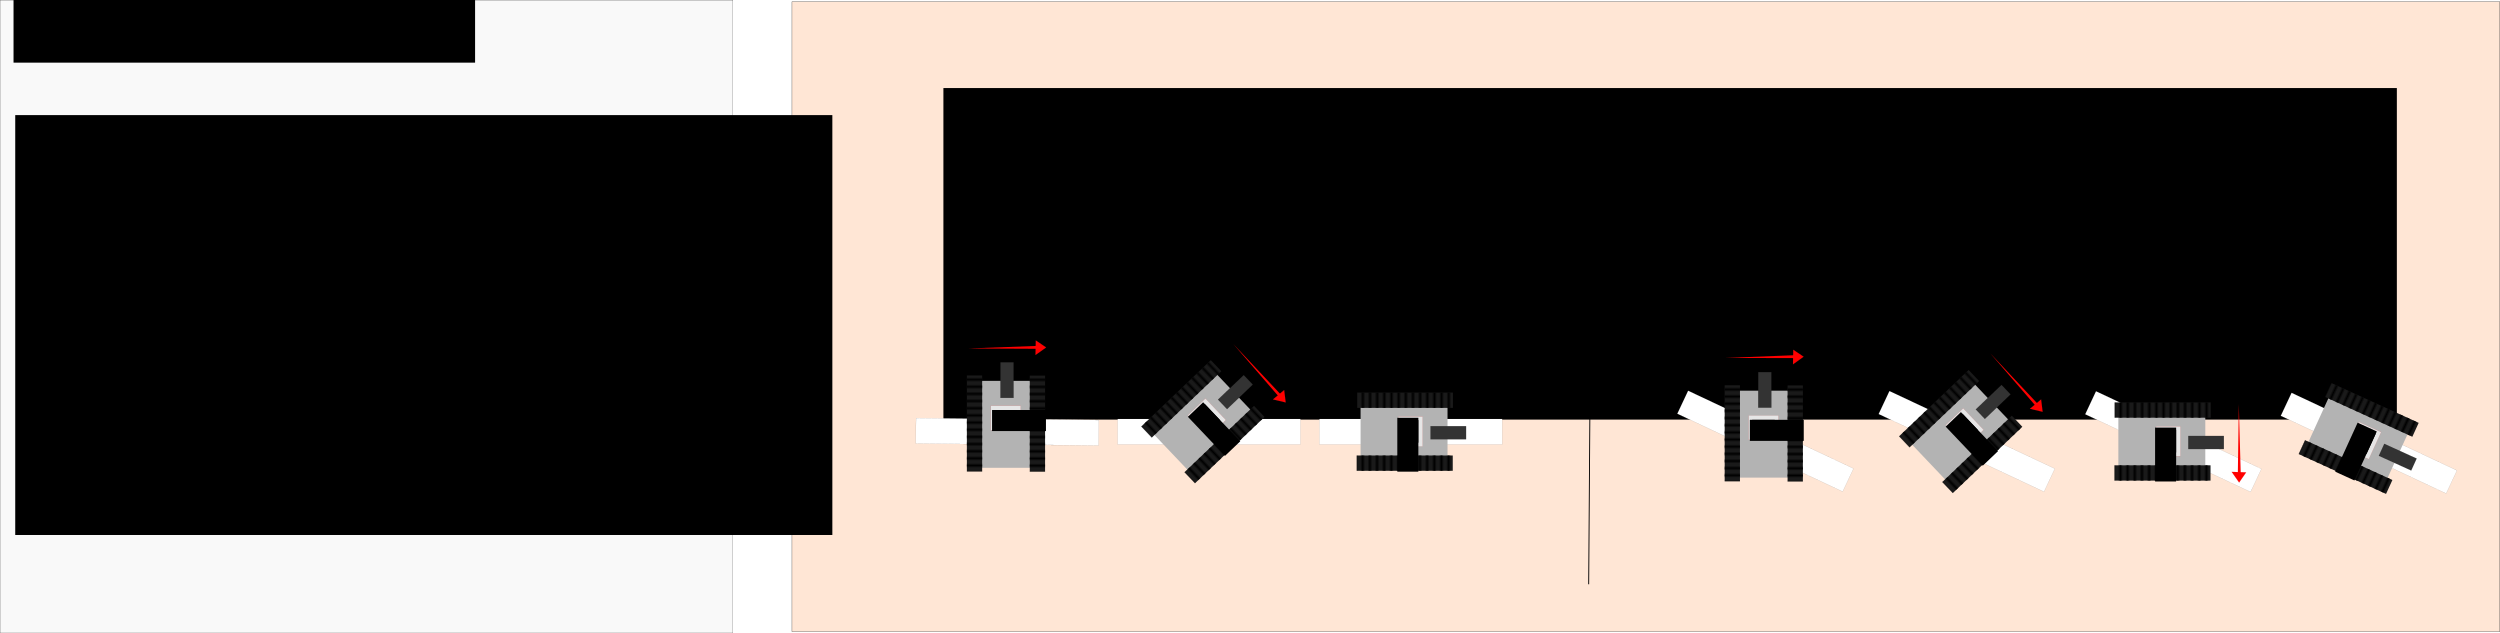 <?xml version="1.0" encoding="UTF-8" standalone="no"?>
<!-- Created with Inkscape (http://www.inkscape.org/) -->

<svg
   xmlns:dc="http://purl.org/dc/elements/1.1/"
   xmlns:cc="http://creativecommons.org/ns#"
   xmlns:rdf="http://www.w3.org/1999/02/22-rdf-syntax-ns#"
   xmlns:svg="http://www.w3.org/2000/svg"
   xmlns="http://www.w3.org/2000/svg"
   xmlns:sodipodi="http://sodipodi.sourceforge.net/DTD/sodipodi-0.dtd"
   xmlns:inkscape="http://www.inkscape.org/namespaces/inkscape"
   width="2739.22"
   height="693.51"
   id="svg6491"
   version="1.1"
   inkscape:version="0.47 r22583"
   sodipodi:docname="poster2-5.pdf">
  <defs
     id="defs6493">
    <inkscape:perspective
       sodipodi:type="inkscape:persp3d"
       inkscape:vp_x="0 : 526.18109 : 1"
       inkscape:vp_y="0 : 1000 : 0"
       inkscape:vp_z="744.09448 : 526.18109 : 1"
       inkscape:persp3d-origin="372.04724 : 350.78739 : 1"
       id="perspective6499" />
    <inkscape:perspective
       id="perspective6267"
       inkscape:persp3d-origin="0.5 : 0.33333333 : 1"
       inkscape:vp_z="1 : 0.5 : 1"
       inkscape:vp_y="0 : 1000 : 0"
       inkscape:vp_x="0 : 0.5 : 1"
       sodipodi:type="inkscape:persp3d" />
    <inkscape:path-effect
       effect="skeletal"
       id="path-effect3868-5-6-8-9-6-45"
       is_visible="true"
       pattern="m 0,-3107.059 10,5 0,-10 z"
       copytype="single_stretched"
       prop_scale="1"
       scale_y_rel="false"
       spacing="0"
       normal_offset="0"
       tang_offset="0"
       prop_units="false"
       vertical_pattern="false"
       fuse_tolerance="0" />
    <pattern
       inkscape:collect="always"
       patternUnits="userSpaceOnUse"
       width="3"
       height="1"
       patternTransform="matrix(10,0,0,10,-25.714,111.429)"
       id="Strips1_2-85"
       inkscape:stockid="Stripes 1:2">
      <rect
         style="fill:black;stroke:none"
         x="0"
         y="-0.5"
         width="1"
         height="2"
         id="rect13033-9" />
    </pattern>
    <pattern
       inkscape:collect="always"
       patternUnits="userSpaceOnUse"
       width="3"
       height="1"
       patternTransform="matrix(10,0,0,10,-25.714,111.429)"
       id="Strips1_2-0-8"
       inkscape:stockid="Stripes 1:2">
      <rect
         style="fill:black;stroke:none"
         x="0"
         y="-0.5"
         width="1"
         height="2"
         id="rect13033-4-81" />
    </pattern>
    <pattern
       inkscape:collect="always"
       patternUnits="userSpaceOnUse"
       width="3"
       height="1"
       patternTransform="matrix(10,0,0,10,-25.714,111.429)"
       id="Strips1_2-8-0"
       inkscape:stockid="Stripes 1:2">
      <rect
         style="fill:black;stroke:none"
         x="0"
         y="-0.5"
         width="1"
         height="2"
         id="rect13033-6-8" />
    </pattern>
    <pattern
       inkscape:collect="always"
       patternUnits="userSpaceOnUse"
       width="3"
       height="1"
       patternTransform="matrix(10,0,0,10,-25.714,111.429)"
       id="Strips1_2-0-7-4"
       inkscape:stockid="Stripes 1:2">
      <rect
         style="fill:black;stroke:none"
         x="0"
         y="-0.5"
         width="1"
         height="2"
         id="rect13033-4-8-7" />
    </pattern>
    <pattern
       inkscape:collect="always"
       patternUnits="userSpaceOnUse"
       width="3"
       height="1"
       patternTransform="matrix(10,0,0,10,-25.714,111.429)"
       id="Strips1_2-8-4-3"
       inkscape:stockid="Stripes 1:2">
      <rect
         style="fill:black;stroke:none"
         x="0"
         y="-0.5"
         width="1"
         height="2"
         id="rect13033-6-7-4" />
    </pattern>
    <pattern
       inkscape:collect="always"
       patternUnits="userSpaceOnUse"
       width="3"
       height="1"
       patternTransform="matrix(10,0,0,10,-25.714,111.429)"
       id="Strips1_2-0-7-1-9"
       inkscape:stockid="Stripes 1:2">
      <rect
         style="fill:black;stroke:none"
         x="0"
         y="-0.5"
         width="1"
         height="2"
         id="rect13033-4-8-8-6" />
    </pattern>
    <inkscape:path-effect
       effect="skeletal"
       id="path-effect3868-5-6-8-9-6-4-5"
       is_visible="true"
       pattern="m 0,-3107.059 10,5 0,-10 z"
       copytype="single_stretched"
       prop_scale="1"
       scale_y_rel="false"
       spacing="0"
       normal_offset="0"
       tang_offset="0"
       prop_units="false"
       vertical_pattern="false"
       fuse_tolerance="0" />
    <inkscape:path-effect
       effect="skeletal"
       id="path-effect3868-5-6-8-9-6-4-5-5"
       is_visible="true"
       pattern="m 0,-3107.059 10,5 0,-10 z"
       copytype="single_stretched"
       prop_scale="1"
       scale_y_rel="false"
       spacing="0"
       normal_offset="0"
       tang_offset="0"
       prop_units="false"
       vertical_pattern="false"
       fuse_tolerance="0" />
    <pattern
       inkscape:collect="always"
       patternUnits="userSpaceOnUse"
       width="3"
       height="1"
       patternTransform="matrix(10,0,0,10,-25.714,111.429)"
       id="Strips1_2-8-4-3-5"
       inkscape:stockid="Stripes 1:2">
      <rect
         style="fill:black;stroke:none"
         x="0"
         y="-0.5"
         width="1"
         height="2"
         id="rect13033-6-7-4-3" />
    </pattern>
    <pattern
       inkscape:collect="always"
       patternUnits="userSpaceOnUse"
       width="3"
       height="1"
       patternTransform="matrix(10,0,0,10,-25.714,111.429)"
       id="Strips1_2-0-7-1-9-0"
       inkscape:stockid="Stripes 1:2">
      <rect
         style="fill:black;stroke:none"
         x="0"
         y="-0.5"
         width="1"
         height="2"
         id="rect13033-4-8-8-6-9" />
    </pattern>
    <marker
       inkscape:stockid="DotL"
       orient="auto"
       refY="0"
       refX="0"
       id="DotL"
       style="overflow:visible">
      <path
         id="path11304"
         d="m -2.5,-1 c 0,2.76 -2.24,5 -5,5 -2.76,0 -5,-2.24 -5,-5 0,-2.76 2.24,-5 5,-5 2.76,0 5,2.24 5,5 z"
         style="fill-rule:evenodd;stroke:#000000;stroke-width:1pt;marker-start:none;marker-end:none"
         transform="matrix(0.8,0,0,0.8,5.92,0.8)" />
    </marker>
    <marker
       inkscape:stockid="DotL"
       orient="auto"
       refY="0"
       refX="0"
       id="marker6292"
       style="overflow:visible">
      <path
         id="path6294"
         d="m -2.5,-1 c 0,2.76 -2.24,5 -5,5 -2.76,0 -5,-2.24 -5,-5 0,-2.76 2.24,-5 5,-5 2.76,0 5,2.24 5,5 z"
         style="fill-rule:evenodd;stroke:#000000;stroke-width:1pt;marker-start:none;marker-end:none"
         transform="matrix(0.8,0,0,0.8,5.92,0.8)" />
    </marker>
    <filter
       color-interpolation-filters="sRGB"
       inkscape:collect="always"
       id="filter12081-7-6-7">
      <feGaussianBlur
         inkscape:collect="always"
         stdDeviation="6.944"
         id="feGaussianBlur12083-2-0-3" />
    </filter>
    <inkscape:path-effect
       effect="skeletal"
       id="path-effect3868-5-6-8-9-6"
       is_visible="true"
       pattern="m 0,-3107.059 10,5 0,-10 z"
       copytype="single_stretched"
       prop_scale="1"
       scale_y_rel="false"
       spacing="0"
       normal_offset="0"
       tang_offset="0"
       prop_units="false"
       vertical_pattern="false"
       fuse_tolerance="0" />
    <pattern
       inkscape:collect="always"
       patternUnits="userSpaceOnUse"
       width="3"
       height="1"
       patternTransform="matrix(10,0,0,10,-25.714,111.429)"
       id="Strips1_2"
       inkscape:stockid="Stripes 1:2">
      <rect
         style="fill:black;stroke:none"
         x="0"
         y="-0.5"
         width="1"
         height="2"
         id="rect13033" />
    </pattern>
    <pattern
       inkscape:collect="always"
       patternUnits="userSpaceOnUse"
       width="3"
       height="1"
       patternTransform="matrix(10,0,0,10,-25.714,111.429)"
       id="Strips1_2-0"
       inkscape:stockid="Stripes 1:2">
      <rect
         style="fill:black;stroke:none"
         x="0"
         y="-0.5"
         width="1"
         height="2"
         id="rect13033-4" />
    </pattern>
    <pattern
       inkscape:collect="always"
       patternUnits="userSpaceOnUse"
       width="3"
       height="1"
       patternTransform="matrix(10,0,0,10,-25.714,111.429)"
       id="Strips1_2-8"
       inkscape:stockid="Stripes 1:2">
      <rect
         style="fill:black;stroke:none"
         x="0"
         y="-0.5"
         width="1"
         height="2"
         id="rect13033-6" />
    </pattern>
    <pattern
       inkscape:collect="always"
       patternUnits="userSpaceOnUse"
       width="3"
       height="1"
       patternTransform="matrix(10,0,0,10,-25.714,111.429)"
       id="Strips1_2-0-7"
       inkscape:stockid="Stripes 1:2">
      <rect
         style="fill:black;stroke:none"
         x="0"
         y="-0.5"
         width="1"
         height="2"
         id="rect13033-4-8" />
    </pattern>
    <pattern
       inkscape:collect="always"
       patternUnits="userSpaceOnUse"
       width="3"
       height="1"
       patternTransform="matrix(10,0,0,10,-25.714,111.429)"
       id="Strips1_2-8-4"
       inkscape:stockid="Stripes 1:2">
      <rect
         style="fill:black;stroke:none"
         x="0"
         y="-0.5"
         width="1"
         height="2"
         id="rect13033-6-7" />
    </pattern>
    <pattern
       inkscape:collect="always"
       patternUnits="userSpaceOnUse"
       width="3"
       height="1"
       patternTransform="matrix(10,0,0,10,-25.714,111.429)"
       id="Strips1_2-0-7-1"
       inkscape:stockid="Stripes 1:2">
      <rect
         style="fill:black;stroke:none"
         x="0"
         y="-0.5"
         width="1"
         height="2"
         id="rect13033-4-8-8" />
    </pattern>
    <inkscape:path-effect
       effect="skeletal"
       id="path-effect3868-5-6-8-9-6-4"
       is_visible="true"
       pattern="m 0,-3107.059 10,5 0,-10 z"
       copytype="single_stretched"
       prop_scale="1"
       scale_y_rel="false"
       spacing="0"
       normal_offset="0"
       tang_offset="0"
       prop_units="false"
       vertical_pattern="false"
       fuse_tolerance="0" />
  </defs>
  <sodipodi:namedview
     id="base"
     pagecolor="#ffffff"
     bordercolor="#666666"
     borderopacity="1.0"
     inkscape:pageopacity="0.0"
     inkscape:pageshadow="2"
     inkscape:zoom="0.35"
     inkscape:cx="1369.61"
     inkscape:cy="346.7552"
     inkscape:document-units="px"
     inkscape:current-layer="layer1"
     showgrid="false"
     inkscape:window-width="1280"
     inkscape:window-height="772"
     inkscape:window-x="0"
     inkscape:window-y="0"
     inkscape:window-maximized="0" />
  <g
     inkscape:label="Layer 1"
     inkscape:groupmode="layer"
     id="layer1"
     transform="translate(994.61,-185.607)">
    <rect
       style="fill:#ffe6d5;fill-opacity:1;fill-rule:nonzero;stroke:#000000;stroke-width:0.29;stroke-linecap:round;stroke-linejoin:round;stroke-miterlimit:4;stroke-opacity:1;stroke-dasharray:none;stroke-dashoffset:0"
       id="rect11235-8-5-2"
       width="1871.339"
       height="690.116"
       x="-126.874"
       y="187.486" />
    <rect
       style="fill:#f9f9f9;fill-opacity:1;fill-rule:nonzero;stroke:#000000;stroke-width:0.187;stroke-linecap:round;stroke-linejoin:round;stroke-miterlimit:4;stroke-opacity:1;stroke-dasharray:none;stroke-dashoffset:0"
       id="rect5363-2-0-6"
       width="802.91"
       height="693.324"
       x="-994.517"
       y="185.7" />
    <flowRoot
       xml:space="preserve"
       id="flowRoot4541-9-2-5"
       style="font-size:72px;font-style:normal;font-weight:normal;fill:#000000;fill-opacity:1;stroke:none;font-family:Bitstream Vera Sans"
       transform="translate(-1183.633,-232.694)"><flowRegion
         id="flowRegion4543-9-9-2"><rect
           id="rect4545-6-4-6"
           width="895.301"
           height="460.06"
           x="205.714"
           y="544.421"
           style="font-size:72px" /></flowRegion><flowPara
         id="flowPara4547-0-3-5"
         style="font-size:72px;font-style:normal;font-variant:normal;font-weight:bold;font-stretch:normal;font-family:Courier 10 Pitch;-inkscape-font-specification:Courier 10 Pitch">tant que </flowPara><flowPara
         style="font-size:72px;font-style:normal;font-variant:normal;font-weight:bold;font-stretch:normal;font-family:Courier 10 Pitch;-inkscape-font-specification:Courier 10 Pitch"
         id="flowPara15110">non </flowPara><flowPara
         style="font-size:72px;font-style:normal;font-variant:normal;font-weight:normal;font-stretch:normal;font-family:Courier 10 Pitch;-inkscape-font-specification:Courier 10 Pitch"
         id="flowPara15112">couleur_est(blanc)</flowPara><flowPara
         id="flowPara4549-2-5-8"
         style="font-size:72px;font-style:normal;font-variant:normal;font-weight:bold;font-stretch:normal;font-family:Courier 10 Pitch;-inkscape-font-specification:Courier 10 Pitch">faire</flowPara><flowPara
         id="flowPara4553-1-4-6"
         style="font-style:normal;font-variant:normal;font-weight:normal;font-stretch:normal;font-family:Courier 10 Pitch;-inkscape-font-specification:Courier 10 Pitch"> tourne (1)</flowPara></flowRoot>    <flowRoot
       transform="matrix(2.098,0,0,2.41,-704.221,-4424.628)"
       style="font-size:32px;font-style:normal;font-weight:normal;text-align:center;text-anchor:middle;fill:#000000;fill-opacity:1;stroke:none;font-family:Bitstream Vera Sans"
       id="flowRoot3794-5-2-7-5"
       xml:space="preserve"><flowRegion
         id="flowRegion3796-0-8-6-7"><rect
           style="font-size:32px;text-align:center;text-anchor:middle;fill:#000000"
           y="1952.992"
           x="354.286"
           height="150.732"
           width="759.068"
           id="rect3798-3-3-8-4" /></flowRegion><flowPara
         id="flowPara3800-6-8-9-9">Ce programme s'adapte à </flowPara><flowPara
         id="flowPara15121">de nombreuses situations!</flowPara></flowRoot>    <path
       style="fill:none;stroke:#000000;stroke-width:4.8;stroke-linecap:round;stroke-linejoin:miter;stroke-miterlimit:4;stroke-opacity:1;stroke-dasharray:none;marker-start:url(#DotL);marker-mid:none;marker-end:url(#DotL);filter:url(#filter12081-7-6-7)"
       d="m -226.695,619.803 137.143,0"
       id="path11237-4-6-4" />
    <flowRoot
       xml:space="preserve"
       id="flowRoot5355-0-8-5"
       style="font-size:56px;font-style:italic;font-weight:normal;fill:#000000;fill-opacity:1;stroke:none;font-family:Bitstream Vera Sans;-inkscape-font-specification:Balker Italic"
       transform="translate(-1171.215,-310.174)"><flowRegion
         id="flowRegion5357-9-7-9"><rect
           id="rect5359-1-9-3"
           width="505.714"
           height="71.429"
           x="191.429"
           y="492.992"
           style="font-size:56px;font-style:italic;-inkscape-font-specification:Balker Italic" /></flowRegion><flowPara
         id="flowPara5361-9-0-5">Programme 4 :</flowPara></flowRoot>    <g
       id="g16610"
       transform="translate(-1117.347,216.28)">
      <g
         id="g3874-5-5-7-7-3"
         transform="matrix(0.007,-0.332,-0.178,0.005,884.947,587.043)"
         style="fill:#ff0000">
        <path
           style="fill:#ff0000;fill-rule:evenodd;stroke:none"
           d="m 685.714,-1647.638 2.143,-445.746 -10,0.064 z"
           id="path3866-4-6-8-8-6"
           inkscape:path-effect="#path-effect3868-5-6-8-9-6"
           inkscape:original-d="m 685.71429,-1647.6378 -2.85715,-445.7143 0,0" />
        <path
           sodipodi:type="star"
           style="fill:#ff0000;fill-opacity:1;fill-rule:nonzero;stroke:#d23939;stroke-width:0.4;stroke-linecap:square;stroke-linejoin:bevel;stroke-miterlimit:4;stroke-opacity:1;stroke-dasharray:none"
           id="path3872-7-9-8-3-7"
           sodipodi:sides="3"
           sodipodi:cx="677.14288"
           sodipodi:cy="1047.278"
           sodipodi:r1="42.857143"
           sodipodi:r2="21.428572"
           sodipodi:arg1="-1.5707963"
           sodipodi:arg2="-0.52359878"
           inkscape:flatsided="true"
           inkscape:rounded="0"
           inkscape:randomized="0"
           d="m 677.143,1004.421 37.115,64.286 -74.231,0 37.115,-64.286 z"
           transform="matrix(0.647,0,0,1.001,243.74,-3135.888)" />
      </g>
      <g
         transform="matrix(0.674,0,0,0.674,319.86,221.225)"
         id="g15211">
        <rect
           style="fill:#ffffff;fill-opacity:1;fill-rule:nonzero;stroke:#000000;stroke-width:0.1;stroke-linecap:round;stroke-linejoin:round;stroke-miterlimit:4;stroke-opacity:1;stroke-dasharray:none;stroke-dashoffset:0"
           id="rect15205"
           width="41.429"
           height="297.143"
           x="292.632"
           y="-1497.079"
           transform="matrix(-0.011,1,-1,-0.011,0,0)" />
        <g
           transform="matrix(0.443,0,0,0.388,1194.299,134.179)"
           inkscape:label="Layer 1"
           id="layer1-9">
          <rect
             style="fill:#b3b3b3"
             id="rect10604"
             width="244.286"
             height="364.286"
             x="210"
             y="286.648" />
          <g
             id="g13799"
             transform="translate(110,2)">
            <rect
               transform="matrix(0,1,-1,0,0,0)"
               id="rect13753-0"
               y="-138.057"
               x="262.019"
               height="56.114"
               width="401.829"
               style="fill:#1a1a1a;fill-opacity:1;fill-rule:nonzero;stroke:none" />
            <rect
               transform="matrix(0,1,-1,0,0,0)"
               id="rect13753"
               y="-138.057"
               x="262.876"
               height="56.114"
               width="401.829"
               style="fill:url(#Strips1_2);fill-opacity:1;fill-rule:nonzero;stroke:none" />
          </g>
          <g
             id="g13799-5"
             transform="translate(340.857,2.714)">
            <rect
               transform="matrix(0,1,-1,0,0,0)"
               id="rect13753-0-4"
               y="-138.057"
               x="262.019"
               height="56.114"
               width="401.829"
               style="fill:#1a1a1a;fill-opacity:1;fill-rule:nonzero;stroke:none" />
            <rect
               transform="matrix(0,1,-1,0,0,0)"
               id="rect13753-2"
               y="-138.057"
               x="262.876"
               height="56.114"
               width="401.829"
               style="fill:url(#Strips1_2-0);fill-opacity:1;fill-rule:nonzero;stroke:none" />
          </g>
          <rect
             style="fill:#e6e6e6;fill-opacity:1;fill-rule:nonzero;stroke:#d23939;stroke-width:0.4;stroke-linecap:square;stroke-linejoin:bevel;stroke-miterlimit:4;stroke-opacity:1;stroke-dasharray:none"
             id="rect13858"
             width="109.286"
             height="102.143"
             x="280"
             y="390.934" />
          <flowRoot
             xml:space="preserve"
             id="flowRoot13860"
             style="font-size:40px;font-style:normal;font-weight:normal;fill:#000000;fill-opacity:1;stroke:none;font-family:Bitstream Vera Sans"><flowRegion
               id="flowRegion13862"><rect
                 id="rect13864"
                 width="82.857"
                 height="40"
                 x="292.857"
                 y="408.791"
                 style="fill:#000000" /></flowRegion><flowPara
               id="flowPara13866">PpPp</flowPara></flowRoot>          <flowRoot
             xml:space="preserve"
             id="flowRoot13868"
             style="font-size:9px;font-style:normal;font-weight:normal;fill:#000000;fill-opacity:1;stroke:none;font-family:Bitstream Vera Sans"
             transform="matrix(1.999,0,0,2.976,-286.082,-821.581)"><flowRegion
               id="flowRegion13870"><rect
                 id="rect13872"
                 width="98.929"
                 height="29.643"
                 x="285.357"
                 y="413.434" /></flowRegion><flowPara
               id="flowPara13874">Processeur</flowPara></flowRoot>        </g>
        <rect
           style="fill:#333333;fill-opacity:1;fill-rule:nonzero;stroke:#000000;stroke-width:0.1;stroke-linecap:round;stroke-linejoin:round;stroke-miterlimit:4;stroke-opacity:1;stroke-dasharray:none;stroke-dashoffset:0"
           id="rect15207"
           width="21.429"
           height="57.857"
           x="1333.857"
           y="215.219" />
      </g>
      <g
         transform="matrix(0.674,0,0,0.674,540.931,221.225)"
         id="g15211-1">
        <rect
           style="fill:#ffffff;fill-opacity:1;fill-rule:nonzero;stroke:#000000;stroke-width:0.1;stroke-linecap:round;stroke-linejoin:round;stroke-miterlimit:4;stroke-opacity:1;stroke-dasharray:none;stroke-dashoffset:0"
           id="rect15205-1"
           width="41.429"
           height="297.143"
           x="307.362"
           y="-1493.572"
           transform="matrix(0,1,-1,0,0,0)" />
        <g
           transform="matrix(0.305,0.321,-0.281,0.268,1363.563,79.388)"
           inkscape:label="Layer 1"
           id="layer1-9-6">
          <rect
             style="fill:#b3b3b3"
             id="rect10604-1"
             width="244.286"
             height="364.286"
             x="210"
             y="286.648" />
          <g
             id="g13799-56"
             transform="translate(110,2)">
            <rect
               transform="matrix(0,1,-1,0,0,0)"
               id="rect13753-0-0"
               y="-138.057"
               x="262.019"
               height="56.114"
               width="401.829"
               style="fill:#1a1a1a;fill-opacity:1;fill-rule:nonzero;stroke:none" />
            <rect
               transform="matrix(0,1,-1,0,0,0)"
               id="rect13753-3"
               y="-138.057"
               x="262.876"
               height="56.114"
               width="401.829"
               style="fill:url(#Strips1_2-8);fill-opacity:1;fill-rule:nonzero;stroke:none" />
          </g>
          <g
             id="g13799-5-3"
             transform="translate(340.857,2.714)">
            <rect
               transform="matrix(0,1,-1,0,0,0)"
               id="rect13753-0-4-8"
               y="-138.057"
               x="262.019"
               height="56.114"
               width="401.829"
               style="fill:#1a1a1a;fill-opacity:1;fill-rule:nonzero;stroke:none" />
            <rect
               transform="matrix(0,1,-1,0,0,0)"
               id="rect13753-2-4"
               y="-138.057"
               x="262.876"
               height="56.114"
               width="401.829"
               style="fill:url(#Strips1_2-0-7);fill-opacity:1;fill-rule:nonzero;stroke:none" />
          </g>
          <rect
             style="fill:#e6e6e6;fill-opacity:1;fill-rule:nonzero;stroke:#d23939;stroke-width:0.4;stroke-linecap:square;stroke-linejoin:bevel;stroke-miterlimit:4;stroke-opacity:1;stroke-dasharray:none"
             id="rect13858-4"
             width="109.286"
             height="102.143"
             x="280"
             y="390.934" />
          <flowRoot
             xml:space="preserve"
             id="flowRoot13860-8"
             style="font-size:40px;font-style:normal;font-weight:normal;fill:#000000;fill-opacity:1;stroke:none;font-family:Bitstream Vera Sans"><flowRegion
               id="flowRegion13862-0"><rect
                 id="rect13864-6"
                 width="82.857"
                 height="40"
                 x="292.857"
                 y="408.791"
                 style="fill:#000000" /></flowRegion><flowPara
               id="flowPara13866-4">PpPp</flowPara></flowRoot>          <flowRoot
             xml:space="preserve"
             id="flowRoot13868-9"
             style="font-size:9px;font-style:normal;font-weight:normal;fill:#000000;fill-opacity:1;stroke:none;font-family:Bitstream Vera Sans"
             transform="matrix(1.999,0,0,2.976,-286.082,-821.581)"><flowRegion
               id="flowRegion13870-1"><rect
                 id="rect13872-1"
                 width="98.929"
                 height="29.643"
                 x="285.357"
                 y="413.434" /></flowRegion><flowPara
               id="flowPara13874-7">Processeur</flowPara></flowRoot>        </g>
        <rect
           transform="matrix(0.69,0.724,-0.724,0.69,0,0)"
           style="fill:#333333;fill-opacity:1;fill-rule:nonzero;stroke:#000000;stroke-width:0.1;stroke-linecap:round;stroke-linejoin:round;stroke-miterlimit:4;stroke-opacity:1;stroke-dasharray:none;stroke-dashoffset:0"
           id="rect15207-4"
           width="21.429"
           height="57.857"
           x="1137.47"
           y="-851.579" />
      </g>
      <g
         transform="matrix(0.674,0,0,0.674,762.002,221.225)"
         id="g15211-1-0">
        <rect
           transform="matrix(0,1,-1,0,0,0)"
           style="fill:#ffffff;fill-opacity:1;fill-rule:nonzero;stroke:#000000;stroke-width:0.1;stroke-linecap:round;stroke-linejoin:round;stroke-miterlimit:4;stroke-opacity:1;stroke-dasharray:none;stroke-dashoffset:0"
           id="rect15205-1-5"
           width="41.429"
           height="297.143"
           x="307.362"
           y="-1493.572" />
        <g
           transform="matrix(0,0.443,-0.388,0,1515.915,179.448)"
           inkscape:label="Layer 1"
           id="layer1-9-6-6">
          <rect
             style="fill:#b3b3b3"
             id="rect10604-1-6"
             width="244.286"
             height="364.286"
             x="210"
             y="286.648" />
          <g
             id="g13799-56-5"
             transform="translate(110,2)">
            <rect
               transform="matrix(0,1,-1,0,0,0)"
               id="rect13753-0-0-5"
               y="-138.057"
               x="262.019"
               height="56.114"
               width="401.829"
               style="fill:#1a1a1a;fill-opacity:1;fill-rule:nonzero;stroke:none" />
            <rect
               transform="matrix(0,1,-1,0,0,0)"
               id="rect13753-3-9"
               y="-138.057"
               x="262.876"
               height="56.114"
               width="401.829"
               style="fill:url(#Strips1_2-8-4);fill-opacity:1;fill-rule:nonzero;stroke:none" />
          </g>
          <g
             id="g13799-5-3-6"
             transform="translate(340.857,2.714)">
            <rect
               transform="matrix(0,1,-1,0,0,0)"
               id="rect13753-0-4-8-3"
               y="-138.057"
               x="262.019"
               height="56.114"
               width="401.829"
               style="fill:#1a1a1a;fill-opacity:1;fill-rule:nonzero;stroke:none" />
            <rect
               transform="matrix(0,1,-1,0,0,0)"
               id="rect13753-2-4-1"
               y="-138.057"
               x="262.876"
               height="56.114"
               width="401.829"
               style="fill:url(#Strips1_2-0-7-1);fill-opacity:1;fill-rule:nonzero;stroke:none" />
          </g>
          <rect
             style="fill:#e6e6e6;fill-opacity:1;fill-rule:nonzero;stroke:#d23939;stroke-width:0.4;stroke-linecap:square;stroke-linejoin:bevel;stroke-miterlimit:4;stroke-opacity:1;stroke-dasharray:none"
             id="rect13858-4-4"
             width="109.286"
             height="102.143"
             x="280"
             y="390.934" />
          <flowRoot
             xml:space="preserve"
             id="flowRoot13860-8-9"
             style="font-size:40px;font-style:normal;font-weight:normal;fill:#000000;fill-opacity:1;stroke:none;font-family:Bitstream Vera Sans"><flowRegion
               id="flowRegion13862-0-1"><rect
                 id="rect13864-6-9"
                 width="82.857"
                 height="40"
                 x="292.857"
                 y="408.791"
                 style="fill:#000000" /></flowRegion><flowPara
               id="flowPara13866-4-4">PpPp</flowPara></flowRoot>          <flowRoot
             xml:space="preserve"
             id="flowRoot13868-9-9"
             style="font-size:9px;font-style:normal;font-weight:normal;fill:#000000;fill-opacity:1;stroke:none;font-family:Bitstream Vera Sans"
             transform="matrix(1.999,0,0,2.976,-286.082,-821.581)"><flowRegion
               id="flowRegion13870-1-3"><rect
                 id="rect13872-1-8"
                 width="98.929"
                 height="29.643"
                 x="285.357"
                 y="413.434" /></flowRegion><flowPara
               id="flowPara13874-7-9">Processeur</flowPara></flowRoot>        </g>
        <rect
           transform="matrix(0,1,-1,0,0,0)"
           style="fill:#333333;fill-opacity:1;fill-rule:nonzero;stroke:#000000;stroke-width:0.1;stroke-linecap:round;stroke-linejoin:round;stroke-miterlimit:4;stroke-opacity:1;stroke-dasharray:none;stroke-dashoffset:0"
           id="rect15207-4-5"
           width="21.429"
           height="57.857"
           x="319.007"
           y="-1434.874" />
      </g>
      <g
         id="g3874-5-5-7-7-3-4"
         transform="matrix(0.255,-0.213,-0.121,-0.131,1099.779,276.415)"
         style="fill:#ff0000">
        <path
           style="fill:#ff0000;fill-rule:evenodd;stroke:none"
           d="m 685.714,-1647.638 2.143,-445.746 -10,0.064 z"
           id="path3866-4-6-8-8-6-1"
           inkscape:path-effect="#path-effect3868-5-6-8-9-6-4"
           inkscape:original-d="m 685.71429,-1647.6378 -2.85715,-445.7143 0,0" />
        <path
           sodipodi:type="star"
           style="fill:#ff0000;fill-opacity:1;fill-rule:nonzero;stroke:#d23939;stroke-width:0.4;stroke-linecap:square;stroke-linejoin:bevel;stroke-miterlimit:4;stroke-opacity:1;stroke-dasharray:none"
           id="path3872-7-9-8-3-7-9"
           sodipodi:sides="3"
           sodipodi:cx="677.14288"
           sodipodi:cy="1047.278"
           sodipodi:r1="42.857143"
           sodipodi:r2="21.428572"
           sodipodi:arg1="-1.5707963"
           sodipodi:arg2="-0.52359878"
           inkscape:flatsided="true"
           inkscape:rounded="0"
           inkscape:randomized="0"
           d="m 677.143,1004.421 37.115,64.286 -74.231,0 37.115,-64.286 z"
           transform="matrix(0.647,0,0,1.001,243.74,-3135.888)" />
      </g>
    </g>
    <g
       id="g16678"
       transform="translate(-1133.347,252.28)">
      <g
         transform="matrix(0.674,0,0,0.674,1864.56,177.697)"
         id="g15211-1-0-1-5">
        <g
           id="g16839"
           transform="translate(9.4473963e-5,0)">
          <g
             style="fill:#ff0000"
             transform="matrix(0.01,-0.492,-0.264,0.008,-197.823,569.852)"
             id="g3874-5-5-7-7-3-2">
            <path
               inkscape:original-d="m 685.71429,-1647.6378 -2.85715,-445.7143 0,0"
               inkscape:path-effect="#path-effect3868-5-6-8-9-6-45"
               id="path3866-4-6-8-8-6-7"
               d="m 685.714,-1647.638 2.143,-445.746 -10,0.064 z"
               style="fill:#ff0000;fill-rule:evenodd;stroke:none" />
            <path
               transform="matrix(0.647,0,0,1.001,243.74,-3135.888)"
               d="m 677.143,1004.421 37.115,64.286 -74.231,0 37.115,-64.286 z"
               inkscape:randomized="0"
               inkscape:rounded="0"
               inkscape:flatsided="true"
               sodipodi:arg2="-0.52359878"
               sodipodi:arg1="-1.5707963"
               sodipodi:r2="21.428572"
               sodipodi:r1="42.857143"
               sodipodi:cy="1047.278"
               sodipodi:cx="677.14288"
               sodipodi:sides="3"
               id="path3872-7-9-8-3-7-4"
               style="fill:#ff0000;fill-opacity:1;fill-rule:nonzero;stroke:#d23939;stroke-width:0.4;stroke-linecap:square;stroke-linejoin:bevel;stroke-miterlimit:4;stroke-opacity:1;stroke-dasharray:none"
               sodipodi:type="star" />
          </g>
          <g
             id="g15211-3"
             transform="translate(-1036.181,27.128)">
            <rect
               transform="matrix(-0.426,0.905,-0.905,-0.426,0,0)"
               y="-1505.075"
               x="-297.405"
               height="297.143"
               width="41.429"
               id="rect15205-8"
               style="fill:#ffffff;fill-opacity:1;fill-rule:nonzero;stroke:#000000;stroke-width:0.1;stroke-linecap:round;stroke-linejoin:round;stroke-miterlimit:4;stroke-opacity:1;stroke-dasharray:none;stroke-dashoffset:0" />
            <g
               id="layer1-9-2"
               inkscape:label="Layer 1"
               transform="matrix(0.443,0,0,0.388,1194.299,134.179)">
              <rect
                 y="286.648"
                 x="210"
                 height="364.286"
                 width="244.286"
                 id="rect10604-9"
                 style="fill:#b3b3b3" />
              <g
                 transform="translate(110,2)"
                 id="g13799-1">
                <rect
                   style="fill:#1a1a1a;fill-opacity:1;fill-rule:nonzero;stroke:none"
                   width="401.829"
                   height="56.114"
                   x="262.019"
                   y="-138.057"
                   id="rect13753-0-8"
                   transform="matrix(0,1,-1,0,0,0)" />
                <rect
                   style="fill:url(#Strips1_2-85);fill-opacity:1;fill-rule:nonzero;stroke:none"
                   width="401.829"
                   height="56.114"
                   x="262.876"
                   y="-138.057"
                   id="rect13753-7"
                   transform="matrix(0,1,-1,0,0,0)" />
              </g>
              <g
                 transform="translate(340.857,2.714)"
                 id="g13799-5-7">
                <rect
                   style="fill:#1a1a1a;fill-opacity:1;fill-rule:nonzero;stroke:none"
                   width="401.829"
                   height="56.114"
                   x="262.019"
                   y="-138.057"
                   id="rect13753-0-4-4"
                   transform="matrix(0,1,-1,0,0,0)" />
                <rect
                   style="fill:url(#Strips1_2-0-8);fill-opacity:1;fill-rule:nonzero;stroke:none"
                   width="401.829"
                   height="56.114"
                   x="262.876"
                   y="-138.057"
                   id="rect13753-2-0"
                   transform="matrix(0,1,-1,0,0,0)" />
              </g>
              <rect
                 y="390.934"
                 x="280"
                 height="102.143"
                 width="109.286"
                 id="rect13858-8"
                 style="fill:#e6e6e6;fill-opacity:1;fill-rule:nonzero;stroke:#d23939;stroke-width:0.4;stroke-linecap:square;stroke-linejoin:bevel;stroke-miterlimit:4;stroke-opacity:1;stroke-dasharray:none" />
              <flowRoot
                 style="font-size:40px;font-style:normal;font-weight:normal;fill:#000000;fill-opacity:1;stroke:none;font-family:Bitstream Vera Sans"
                 id="flowRoot13860-85"
                 xml:space="preserve"><flowRegion
                   id="flowRegion13862-8"><rect
                     style="fill:#000000"
                     y="408.791"
                     x="292.857"
                     height="40"
                     width="82.857"
                     id="rect13864-67" /></flowRegion><flowPara
                   id="flowPara13866-6">PpPp</flowPara></flowRoot>              <flowRoot
                 transform="matrix(1.999,0,0,2.976,-286.082,-821.581)"
                 style="font-size:9px;font-style:normal;font-weight:normal;fill:#000000;fill-opacity:1;stroke:none;font-family:Bitstream Vera Sans"
                 id="flowRoot13868-0"
                 xml:space="preserve"><flowRegion
                   id="flowRegion13870-4"><rect
                     y="413.434"
                     x="285.357"
                     height="29.643"
                     width="98.929"
                     id="rect13872-3" /></flowRegion><flowPara
                   id="flowPara13874-4">Processeur</flowPara></flowRoot>            </g>
            <rect
               y="215.219"
               x="1333.857"
               height="57.857"
               width="21.429"
               id="rect15207-1"
               style="fill:#333333;fill-opacity:1;fill-rule:nonzero;stroke:#000000;stroke-width:0.1;stroke-linecap:round;stroke-linejoin:round;stroke-miterlimit:4;stroke-opacity:1;stroke-dasharray:none;stroke-dashoffset:0" />
          </g>
          <g
             id="g15211-1-1"
             transform="translate(-708.202,27.128)">
            <rect
               transform="matrix(-0.425,0.905,-0.905,-0.425,0,0)"
               y="-1505.425"
               x="-295.684"
               height="297.143"
               width="41.429"
               id="rect15205-1-1"
               style="fill:#ffffff;fill-opacity:1;fill-rule:nonzero;stroke:#000000;stroke-width:0.1;stroke-linecap:round;stroke-linejoin:round;stroke-miterlimit:4;stroke-opacity:1;stroke-dasharray:none;stroke-dashoffset:0" />
            <g
               id="layer1-9-6-3"
               inkscape:label="Layer 1"
               transform="matrix(0.305,0.321,-0.281,0.268,1363.563,79.388)">
              <rect
                 y="286.648"
                 x="210"
                 height="364.286"
                 width="244.286"
                 id="rect10604-1-1"
                 style="fill:#b3b3b3" />
              <g
                 transform="translate(110,2)"
                 id="g13799-56-9">
                <rect
                   style="fill:#1a1a1a;fill-opacity:1;fill-rule:nonzero;stroke:none"
                   width="401.829"
                   height="56.114"
                   x="262.019"
                   y="-138.057"
                   id="rect13753-0-0-4"
                   transform="matrix(0,1,-1,0,0,0)" />
                <rect
                   style="fill:url(#Strips1_2-8-0);fill-opacity:1;fill-rule:nonzero;stroke:none"
                   width="401.829"
                   height="56.114"
                   x="262.876"
                   y="-138.057"
                   id="rect13753-3-6"
                   transform="matrix(0,1,-1,0,0,0)" />
              </g>
              <g
                 transform="translate(340.857,2.714)"
                 id="g13799-5-3-8">
                <rect
                   style="fill:#1a1a1a;fill-opacity:1;fill-rule:nonzero;stroke:none"
                   width="401.829"
                   height="56.114"
                   x="262.019"
                   y="-138.057"
                   id="rect13753-0-4-8-0"
                   transform="matrix(0,1,-1,0,0,0)" />
                <rect
                   style="fill:url(#Strips1_2-0-7-4);fill-opacity:1;fill-rule:nonzero;stroke:none"
                   width="401.829"
                   height="56.114"
                   x="262.876"
                   y="-138.057"
                   id="rect13753-2-4-9"
                   transform="matrix(0,1,-1,0,0,0)" />
              </g>
              <rect
                 y="390.934"
                 x="280"
                 height="102.143"
                 width="109.286"
                 id="rect13858-4-6"
                 style="fill:#e6e6e6;fill-opacity:1;fill-rule:nonzero;stroke:#d23939;stroke-width:0.4;stroke-linecap:square;stroke-linejoin:bevel;stroke-miterlimit:4;stroke-opacity:1;stroke-dasharray:none" />
              <flowRoot
                 style="font-size:40px;font-style:normal;font-weight:normal;fill:#000000;fill-opacity:1;stroke:none;font-family:Bitstream Vera Sans"
                 id="flowRoot13860-8-2"
                 xml:space="preserve"><flowRegion
                   id="flowRegion13862-0-0"><rect
                     style="fill:#000000"
                     y="408.791"
                     x="292.857"
                     height="40"
                     width="82.857"
                     id="rect13864-6-91" /></flowRegion><flowPara
                   id="flowPara13866-4-7">PpPp</flowPara></flowRoot>              <flowRoot
                 transform="matrix(1.999,0,0,2.976,-286.082,-821.581)"
                 style="font-size:9px;font-style:normal;font-weight:normal;fill:#000000;fill-opacity:1;stroke:none;font-family:Bitstream Vera Sans"
                 id="flowRoot13868-9-7"
                 xml:space="preserve"><flowRegion
                   id="flowRegion13870-1-5"><rect
                     y="413.434"
                     x="285.357"
                     height="29.643"
                     width="98.929"
                     id="rect13872-1-85" /></flowRegion><flowPara
                   id="flowPara13874-7-5">Processeur</flowPara></flowRoot>            </g>
            <rect
               y="-851.579"
               x="1137.47"
               height="57.857"
               width="21.429"
               id="rect15207-4-55"
               style="fill:#333333;fill-opacity:1;fill-rule:nonzero;stroke:#000000;stroke-width:0.1;stroke-linecap:round;stroke-linejoin:round;stroke-miterlimit:4;stroke-opacity:1;stroke-dasharray:none;stroke-dashoffset:0"
               transform="matrix(0.69,0.724,-0.724,0.69,0,0)" />
          </g>
          <g
             id="g15211-1-0-1"
             transform="translate(-380.223,27.128)">
            <rect
               transform="matrix(-0.425,0.905,-0.905,-0.425,0,0)"
               y="-1512.673"
               x="-298.692"
               height="297.143"
               width="41.429"
               id="rect15205-1-1-8"
               style="fill:#ffffff;fill-opacity:1;fill-rule:nonzero;stroke:#000000;stroke-width:0.1;stroke-linecap:round;stroke-linejoin:round;stroke-miterlimit:4;stroke-opacity:1;stroke-dasharray:none;stroke-dashoffset:0" />
            <g
               id="layer1-9-6-6-3"
               inkscape:label="Layer 1"
               transform="matrix(0,0.443,-0.388,0,1515.915,179.448)">
              <rect
                 y="286.648"
                 x="210"
                 height="364.286"
                 width="244.286"
                 id="rect10604-1-6-2"
                 style="fill:#b3b3b3" />
              <g
                 transform="translate(110,2)"
                 id="g13799-56-5-8">
                <rect
                   style="fill:#1a1a1a;fill-opacity:1;fill-rule:nonzero;stroke:none"
                   width="401.829"
                   height="56.114"
                   x="262.019"
                   y="-138.057"
                   id="rect13753-0-0-5-6"
                   transform="matrix(0,1,-1,0,0,0)" />
                <rect
                   style="fill:url(#Strips1_2-8-4-3);fill-opacity:1;fill-rule:nonzero;stroke:none"
                   width="401.829"
                   height="56.114"
                   x="262.876"
                   y="-138.057"
                   id="rect13753-3-9-8"
                   transform="matrix(0,1,-1,0,0,0)" />
              </g>
              <g
                 transform="translate(340.857,2.714)"
                 id="g13799-5-3-6-9">
                <rect
                   style="fill:#1a1a1a;fill-opacity:1;fill-rule:nonzero;stroke:none"
                   width="401.829"
                   height="56.114"
                   x="262.019"
                   y="-138.057"
                   id="rect13753-0-4-8-3-0"
                   transform="matrix(0,1,-1,0,0,0)" />
                <rect
                   style="fill:url(#Strips1_2-0-7-1-9);fill-opacity:1;fill-rule:nonzero;stroke:none"
                   width="401.829"
                   height="56.114"
                   x="262.876"
                   y="-138.057"
                   id="rect13753-2-4-1-0"
                   transform="matrix(0,1,-1,0,0,0)" />
              </g>
              <rect
                 y="390.934"
                 x="280"
                 height="102.143"
                 width="109.286"
                 id="rect13858-4-4-2"
                 style="fill:#e6e6e6;fill-opacity:1;fill-rule:nonzero;stroke:#d23939;stroke-width:0.4;stroke-linecap:square;stroke-linejoin:bevel;stroke-miterlimit:4;stroke-opacity:1;stroke-dasharray:none" />
              <flowRoot
                 style="font-size:40px;font-style:normal;font-weight:normal;fill:#000000;fill-opacity:1;stroke:none;font-family:Bitstream Vera Sans"
                 id="flowRoot13860-8-9-1"
                 xml:space="preserve"><flowRegion
                   id="flowRegion13862-0-1-1"><rect
                     style="fill:#000000"
                     y="408.791"
                     x="292.857"
                     height="40"
                     width="82.857"
                     id="rect13864-6-9-6" /></flowRegion><flowPara
                   id="flowPara13866-4-4-7">PpPp</flowPara></flowRoot>              <flowRoot
                 transform="matrix(1.999,0,0,2.976,-286.082,-821.581)"
                 style="font-size:9px;font-style:normal;font-weight:normal;fill:#000000;fill-opacity:1;stroke:none;font-family:Bitstream Vera Sans"
                 id="flowRoot13868-9-9-0"
                 xml:space="preserve"><flowRegion
                   id="flowRegion13870-1-3-7"><rect
                     y="413.434"
                     x="285.357"
                     height="29.643"
                     width="98.929"
                     id="rect13872-1-8-8" /></flowRegion><flowPara
                   id="flowPara13874-7-9-6">Processeur</flowPara></flowRoot>            </g>
            <rect
               y="-1434.874"
               x="319.007"
               height="57.857"
               width="21.429"
               id="rect15207-4-5-1"
               style="fill:#333333;fill-opacity:1;fill-rule:nonzero;stroke:#000000;stroke-width:0.1;stroke-linecap:round;stroke-linejoin:round;stroke-miterlimit:4;stroke-opacity:1;stroke-dasharray:none;stroke-dashoffset:0"
               transform="matrix(0,1,-1,0,0,0)" />
          </g>
          <g
             style="fill:#ff0000"
             transform="matrix(0.378,-0.316,-0.179,-0.194,120.899,109.007)"
             id="g3874-5-5-7-7-3-4-9">
            <path
               inkscape:original-d="m 685.71429,-1647.6378 -2.85715,-445.7143 0,0"
               inkscape:path-effect="#path-effect3868-5-6-8-9-6-4-5"
               id="path3866-4-6-8-8-6-1-6"
               d="m 685.714,-1647.638 2.143,-445.746 -10,0.064 z"
               style="fill:#ff0000;fill-rule:evenodd;stroke:none" />
            <path
               transform="matrix(0.647,0,0,1.001,243.74,-3135.888)"
               d="m 677.143,1004.421 37.115,64.286 -74.231,0 37.115,-64.286 z"
               inkscape:randomized="0"
               inkscape:rounded="0"
               inkscape:flatsided="true"
               sodipodi:arg2="-0.52359878"
               sodipodi:arg1="-1.5707963"
               sodipodi:r2="21.428572"
               sodipodi:r1="42.857143"
               sodipodi:cy="1047.278"
               sodipodi:cx="677.14288"
               sodipodi:sides="3"
               id="path3872-7-9-8-3-7-9-2"
               style="fill:#ff0000;fill-opacity:1;fill-rule:nonzero;stroke:#d23939;stroke-width:0.4;stroke-linecap:square;stroke-linejoin:bevel;stroke-miterlimit:4;stroke-opacity:1;stroke-dasharray:none"
               sodipodi:type="star" />
          </g>
          <g
             style="fill:#ff0000"
             transform="matrix(0.492,0.016,-0.005,-0.264,733.327,-151.454)"
             id="g3874-5-5-7-7-3-4-9-0">
            <path
               inkscape:original-d="m 685.71429,-1647.6378 -2.85715,-445.7143 0,0"
               inkscape:path-effect="#path-effect3868-5-6-8-9-6-4-5-5"
               id="path3866-4-6-8-8-6-1-6-8"
               d="m 685.714,-1647.638 2.143,-445.746 -10,0.064 z"
               style="fill:#ff0000;fill-rule:evenodd;stroke:none" />
            <path
               transform="matrix(0.647,0,0,1.001,243.74,-3135.888)"
               d="m 677.143,1004.421 37.115,64.286 -74.231,0 37.115,-64.286 z"
               inkscape:randomized="0"
               inkscape:rounded="0"
               inkscape:flatsided="true"
               sodipodi:arg2="-0.52359878"
               sodipodi:arg1="-1.5707963"
               sodipodi:r2="21.428572"
               sodipodi:r1="42.857143"
               sodipodi:cy="1047.278"
               sodipodi:cx="677.14288"
               sodipodi:sides="3"
               id="path3872-7-9-8-3-7-9-2-2"
               style="fill:#ff0000;fill-opacity:1;fill-rule:nonzero;stroke:#d23939;stroke-width:0.4;stroke-linecap:square;stroke-linejoin:bevel;stroke-miterlimit:4;stroke-opacity:1;stroke-dasharray:none"
               sodipodi:type="star" />
          </g>
          <rect
             transform="matrix(-0.425,0.905,-0.905,-0.425,0,0)"
             y="-1468.892"
             x="-245.34"
             height="297.143"
             width="41.429"
             id="rect15205-1-1-8-3"
             style="fill:#ffffff;fill-opacity:1;fill-rule:nonzero;stroke:#000000;stroke-width:0.1;stroke-linecap:round;stroke-linejoin:round;stroke-miterlimit:4;stroke-opacity:1;stroke-dasharray:none;stroke-dashoffset:0" />
          <g
             id="layer1-9-6-6-3-3"
             inkscape:label="Layer 1"
             transform="matrix(-0.184,0.403,-0.353,-0.161,1499.877,290)">
            <rect
               y="286.648"
               x="210"
               height="364.286"
               width="244.286"
               id="rect10604-1-6-2-5"
               style="fill:#b3b3b3" />
            <g
               transform="translate(110,2)"
               id="g13799-56-5-8-2">
              <rect
                 style="fill:#1a1a1a;fill-opacity:1;fill-rule:nonzero;stroke:none"
                 width="401.829"
                 height="56.114"
                 x="262.019"
                 y="-138.057"
                 id="rect13753-0-0-5-6-1"
                 transform="matrix(0,1,-1,0,0,0)" />
              <rect
                 style="fill:url(#Strips1_2-8-4-3-5);fill-opacity:1;fill-rule:nonzero;stroke:none"
                 width="401.829"
                 height="56.114"
                 x="262.876"
                 y="-138.057"
                 id="rect13753-3-9-8-5"
                 transform="matrix(0,1,-1,0,0,0)" />
            </g>
            <g
               transform="translate(340.857,2.714)"
               id="g13799-5-3-6-9-2">
              <rect
                 style="fill:#1a1a1a;fill-opacity:1;fill-rule:nonzero;stroke:none"
                 width="401.829"
                 height="56.114"
                 x="262.019"
                 y="-138.057"
                 id="rect13753-0-4-8-3-0-3"
                 transform="matrix(0,1,-1,0,0,0)" />
              <rect
                 style="fill:url(#Strips1_2-0-7-1-9-0);fill-opacity:1;fill-rule:nonzero;stroke:none"
                 width="401.829"
                 height="56.114"
                 x="262.876"
                 y="-138.057"
                 id="rect13753-2-4-1-0-9"
                 transform="matrix(0,1,-1,0,0,0)" />
            </g>
            <rect
               y="390.934"
               x="280"
               height="102.143"
               width="109.286"
               id="rect13858-4-4-2-5"
               style="fill:#e6e6e6;fill-opacity:1;fill-rule:nonzero;stroke:#d23939;stroke-width:0.4;stroke-linecap:square;stroke-linejoin:bevel;stroke-miterlimit:4;stroke-opacity:1;stroke-dasharray:none" />
            <flowRoot
               style="font-size:40px;font-style:normal;font-weight:normal;fill:#000000;fill-opacity:1;stroke:none;font-family:Bitstream Vera Sans"
               id="flowRoot13860-8-9-1-5"
               xml:space="preserve"><flowRegion
                 id="flowRegion13862-0-1-1-8"><rect
                   style="fill:#000000"
                   y="408.791"
                   x="292.857"
                   height="40"
                   width="82.857"
                   id="rect13864-6-9-6-3" /></flowRegion><flowPara
                 id="flowPara13866-4-4-7-5">PpPp</flowPara></flowRoot>            <flowRoot
               transform="matrix(1.999,0,0,2.976,-286.082,-821.581)"
               style="font-size:9px;font-style:normal;font-weight:normal;fill:#000000;fill-opacity:1;stroke:none;font-family:Bitstream Vera Sans"
               id="flowRoot13868-9-9-0-7"
               xml:space="preserve"><flowRegion
                 id="flowRegion13870-1-3-7-3"><rect
                   y="413.434"
                   x="285.357"
                   height="29.643"
                   width="98.929"
                   id="rect13872-1-8-8-3" /></flowRegion><flowPara
                 id="flowPara13874-7-9-6-8">Processeur</flowPara></flowRoot>          </g>
          <rect
             y="-1404.152"
             x="-218.106"
             height="57.857"
             width="21.429"
             id="rect15207-4-5-1-4"
             style="fill:#333333;fill-opacity:1;fill-rule:nonzero;stroke:#000000;stroke-width:0.1;stroke-linecap:round;stroke-linejoin:round;stroke-miterlimit:4;stroke-opacity:1;stroke-dasharray:none;stroke-dashoffset:0"
             transform="matrix(-0.414,0.91,-0.91,-0.414,0,0)" />
        </g>
        <path
           id="path16608"
           d="m 25.08,155.671 -2.997,431.612 0,0"
           style="fill:none;stroke:#000000;stroke-width:1.484px;stroke-linecap:butt;stroke-linejoin:miter;stroke-opacity:1" />
      </g>
    </g>
  </g>
</svg>
